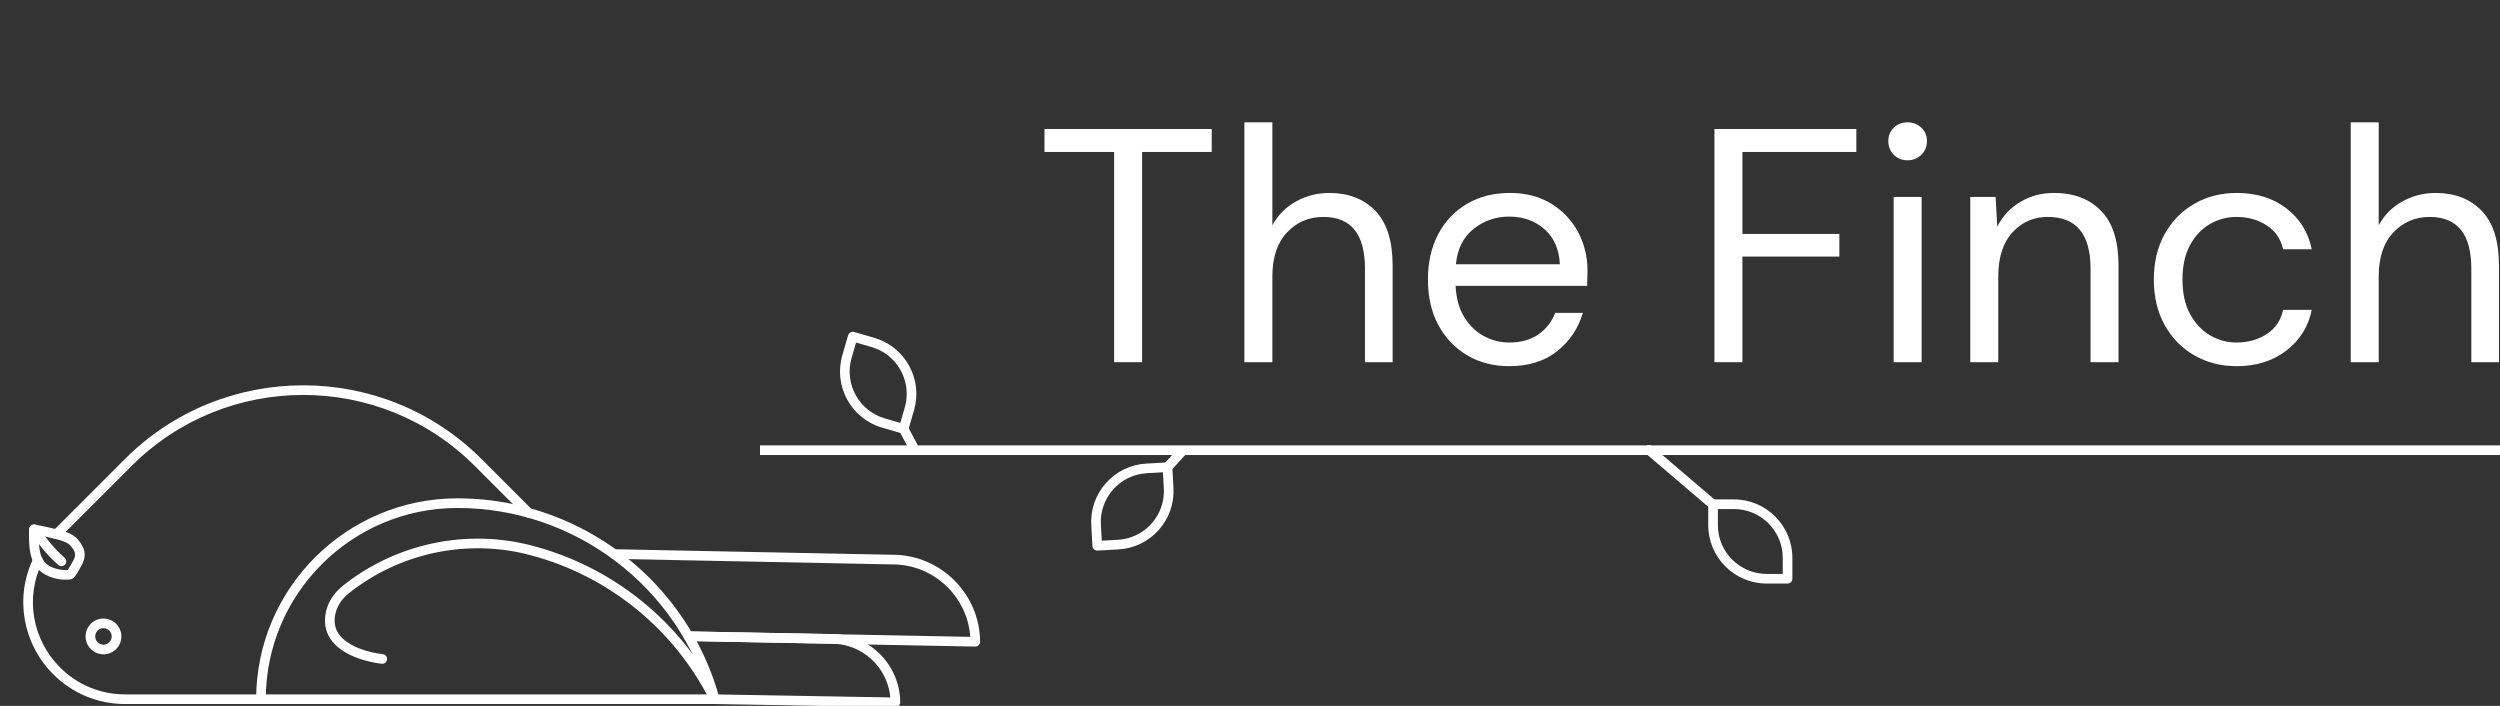 <?xml version="1.0" encoding="UTF-8" standalone="no"?>
<!DOCTYPE svg PUBLIC "-//W3C//DTD SVG 1.1//EN" "http://www.w3.org/Graphics/SVG/1.1/DTD/svg11.dtd">
<svg xmlns:dc="http://purl.org/dc/elements/1.1/" xmlns="http://www.w3.org/2000/svg" xmlns:xl="http://www.w3.org/1999/xlink" version="1.1" viewBox="0 0 850 240" width="850" height="240">
  <rect x="0" y="0" width="850" height="240" fill="#333333" stroke="none"/>
  <defs/>
  <g id="Canvas_1" stroke="none" fill="none" stroke-dasharray="none" stroke-opacity="1" fill-opacity="1">
    <title>Canvas 1</title>
    <g id="Canvas_1: Layer 1">
      <title>Layer 1</title>
      <g id="Group_2">
        <title>Canvas_2</title>
        <g id="Group_29">
          <title>Group_116</title>
          <g id="Group_91">
            <title>Group_162</title>
            <g id="Group_92">
              <title>Group_163</title>
              <g id="Group_93">
                <title>Graphic_164</title>
                <g id="Graphic_94">
                  <path d="M 584.077 173.077 L 584.077 178.549 C 584.077 187.691 591.516 195.131 600.659 195.131 L 606.132 195.131 L 606.132 189.659 C 606.132 180.515 598.692 173.077 589.549 173.077 L 584.077 173.077 M 607.77 198.408 L 600.659 198.408 C 589.709 198.408 580.8 189.499 580.8 178.549 L 580.8 171.438 C 580.8 170.533 581.534 169.8 582.438 169.8 L 589.549 169.8 C 600.5 169.8 609.409 178.709 609.409 189.659 L 609.409 196.769 C 609.409 197.674 608.675 198.408 607.77 198.408" fill="white"/>
                </g>
              </g>
            </g>
          </g>
          <g id="Group_87">
            <title>Group_141</title>
            <g id="Group_88">
              <title>Group_142</title>
              <g id="Group_89">
                <title>Graphic_143</title>
                <g id="Graphic_90">
                  <rect x="258.4" y="151.433" width="591.6" height="3.278" fill="white"/>
                </g>
              </g>
            </g>
          </g>
          <g id="Group_83">
            <title>Group_138</title>
            <g id="Group_84">
              <title>Group_139</title>
              <g id="Group_85">
                <title>Graphic_140</title>
                <g id="Graphic_86">
                  <path d="M 582.691 173.405 C 582.315 173.405 581.938 173.276 581.629 173.013 L 559.576 154.207 C 558.887 153.62 558.805 152.585 559.392 151.897 C 559.979 151.208 561.013 151.126 561.703 151.713 L 583.755 170.519 C 584.444 171.107 584.526 172.14 583.939 172.83 C 583.615 173.21 583.155 173.405 582.691 173.405" fill="white"/>
                </g>
              </g>
            </g>
          </g>
          <g id="Group_79">
            <title>Group_135</title>
            <g id="Group_80">
              <title>Group_136</title>
              <g id="Group_81">
                <title>Graphic_137</title>
                <g id="Graphic_82">
                  <path d="M 307.627 138.531 C 308.858 134.277 308.36 129.797 306.224 125.918 C 304.086 122.038 300.566 119.223 296.312 117.991 L 291.056 116.469 L 289.533 121.725 C 286.99 130.508 292.066 139.721 300.849 142.265 L 306.105 143.787 L 307.627 138.531 M 289.938 112.8 C 290.088 112.8 290.241 112.821 290.394 112.865 L 297.224 114.844 C 302.318 116.318 306.534 119.689 309.094 124.336 C 311.653 128.982 312.25 134.347 310.774 139.443 L 308.797 146.274 C 308.676 146.69 308.394 147.043 308.013 147.253 C 307.634 147.463 307.184 147.512 306.767 147.391 L 299.938 145.413 C 289.419 142.367 283.34 131.332 286.386 120.813 L 288.364 113.983 C 288.571 113.266 289.227 112.8 289.938 112.8" fill="white"/>
                </g>
              </g>
            </g>
          </g>
          <g id="Group_75">
            <title>Group_132</title>
            <g id="Group_76">
              <title>Group_133</title>
              <g id="Group_77">
                <title>Graphic_134</title>
                <g id="Graphic_78">
                  <path d="M 307.217 144.181 C 307.803 144.181 308.368 144.495 308.664 145.047 L 311.948 151.187 C 312.375 151.985 312.074 152.978 311.276 153.405 C 310.476 153.832 309.485 153.53 309.058 152.733 L 305.774 146.593 C 305.347 145.795 305.648 144.802 306.446 144.375 C 306.692 144.243 306.957 144.181 307.217 144.181" fill="white"/>
                </g>
              </g>
            </g>
          </g>
          <g id="Group_71">
            <title>Group_129</title>
            <g id="Group_72">
              <title>Group_130</title>
              <g id="Group_73">
                <title>Graphic_131</title>
                <g id="Graphic_74">
                  <path d="M 374.61 183.835 L 380.074 183.529 C 384.496 183.282 388.557 181.327 391.509 178.025 C 394.461 174.723 395.95 170.469 395.703 166.047 L 395.397 160.584 L 389.934 160.89 C 385.511 161.137 381.45 163.091 378.499 166.394 C 375.547 169.695 374.057 173.949 374.304 178.372 L 374.61 183.835 M 396.942 157.217 C 397.343 157.217 397.732 157.364 398.034 157.634 C 398.358 157.923 398.553 158.33 398.578 158.764 L 398.975 165.863 C 399.272 171.16 397.488 176.254 393.953 180.21 C 390.417 184.164 385.552 186.505 380.256 186.802 L 373.157 187.199 C 372.72 187.223 372.297 187.074 371.973 186.785 C 371.649 186.495 371.454 186.089 371.429 185.655 L 371.032 178.555 C 370.736 173.258 372.52 168.164 376.054 164.209 C 379.59 160.254 384.454 157.913 389.751 157.617 L 396.85 157.219 C 396.881 157.218 396.911 157.217 396.942 157.217" fill="white"/>
                </g>
              </g>
            </g>
          </g>
          <g id="Group_67">
            <title>Group_126</title>
            <g id="Group_68">
              <title>Group_127</title>
              <g id="Group_69">
                <title>Graphic_128</title>
                <g id="Graphic_70">
                  <path d="M 401.65 152.083 C 402.046 152.083 402.442 152.226 402.756 152.514 C 403.424 153.125 403.469 154.162 402.858 154.829 L 398.154 159.962 C 397.543 160.63 396.505 160.675 395.838 160.063 C 395.171 159.452 395.126 158.416 395.737 157.749 L 400.442 152.615 C 400.765 152.262 401.207 152.083 401.65 152.083" fill="white"/>
                </g>
              </g>
            </g>
          </g>
          <g id="Group_30">
            <title>Group_165</title>
            <g id="Group_63">
              <title>Group_159</title>
              <g id="Group_64">
                <title>Group_160</title>
                <g id="Group_65">
                  <title>Graphic_161</title>
                  <g id="Graphic_66">
                    <path d="M 163.72 156.079 L 180.814 173.174 C 181.453 173.813 181.453 174.851 180.813 175.491 C 180.173 176.131 179.135 176.131 178.496 175.491 L 161.402 158.397 C 129.246 126.241 76.924 126.241 44.769 158.397 L 20.363 182.803 C 19.723 183.443 18.686 183.443 18.046 182.803 C 17.406 182.162 17.406 181.126 18.046 180.486 L 42.451 156.08 C 75.885 122.647 130.286 122.646 163.72 156.079" fill="white"/>
                  </g>
                </g>
              </g>
            </g>
            <g id="Group_59">
              <title>Group_156</title>
              <g id="Group_60">
                <title>Group_157</title>
                <g id="Group_61">
                  <title>Graphic_158</title>
                  <g id="Graphic_62">
                    <path d="M 244.167 236.571 C 244.464 236.868 244.648 237.276 244.648 237.729 C 244.647 238.635 243.914 239.368 243.009 239.368 L 88.727 239.364 L 42.524 239.369 C 33.299 239.369 24.627 235.778 18.104 229.256 C 7.641 218.792 4.935 202.934 11.371 189.795 C 11.769 188.982 12.751 188.646 13.563 189.044 C 14.377 189.442 14.713 190.423 14.314 191.236 C 8.494 203.117 10.949 217.465 20.422 226.938 C 26.325 232.841 34.175 236.093 42.524 236.092 L 88.727 236.088 L 243.01 236.09 C 243.461 236.09 243.871 236.274 244.167 236.571" fill="white"/>
                  </g>
                </g>
              </g>
            </g>
            <g id="Group_55">
              <title>Group_153</title>
              <g id="Group_56">
                <title>Group_154</title>
                <g id="Group_57">
                  <title>Graphic_155</title>
                  <g id="Graphic_58">
                    <path d="M 324.499 197.347 C 329.848 202.697 333.185 210.066 333.234 218.189 C 333.236 218.631 333.06 219.054 332.746 219.365 C 332.432 219.676 332.005 219.846 331.563 219.837 L 234.026 217.955 C 233.122 217.935 232.402 217.188 232.419 216.284 C 232.437 215.379 233.185 214.659 234.089 214.677 L 329.893 216.528 C 328.941 202.801 317.431 191.901 303.492 191.9 L 208.803 190.017 C 207.899 189.998 207.18 189.25 207.197 188.346 C 207.214 187.44 207.963 186.722 208.868 186.74 L 303.524 188.623 C 311.686 188.623 319.113 191.962 324.499 197.347" fill="white"/>
                  </g>
                </g>
              </g>
            </g>
            <g id="Group_51">
              <title>Group_150</title>
              <g id="Group_52">
                <title>Group_151</title>
                <g id="Group_53">
                  <title>Graphic_152</title>
                  <g id="Graphic_54">
                    <path d="M 299.214 222.414 C 303.415 226.615 306.037 232.404 306.074 238.784 C 306.076 239.224 305.902 239.648 305.588 239.959 C 305.274 240.269 304.848 240.44 304.408 240.432 L 242.98 239.367 C 242.075 239.352 241.353 238.606 241.369 237.7 C 241.385 236.795 242.132 236.074 243.036 236.09 L 302.717 237.125 C 301.8 226.9 293.157 218.841 282.716 218.842 L 234.028 217.953 C 233.123 217.937 232.403 217.19 232.418 216.286 C 232.435 215.381 233.182 214.661 234.087 214.678 L 282.746 215.565 C 289.152 215.565 294.985 218.186 299.214 222.414" fill="white"/>
                  </g>
                </g>
              </g>
            </g>
            <g id="Group_47">
              <title>Group_147</title>
              <g id="Group_48">
                <title>Group_148</title>
                <g id="Group_49">
                  <title>Graphic_149</title>
                  <g id="Graphic_50">
                    <path d="M 220.913 196.587 C 231.956 207.629 240.274 221.522 244.589 237.297 C 244.828 238.169 244.314 239.071 243.442 239.31 C 242.568 239.548 241.667 239.033 241.428 238.162 C 230.884 199.625 195.561 172.71 155.528 172.71 C 119.6 172.71 90.37 201.877 90.369 237.728 C 90.37 238.634 89.636 239.368 88.731 239.367 C 87.827 239.368 87.092 238.633 87.093 237.729 C 87.092 200.07 117.792 169.433 155.527 169.432 C 180.648 169.433 203.984 179.657 220.913 196.587" fill="white"/>
                  </g>
                </g>
              </g>
            </g>
            <g id="Group_43">
              <title>Group_144</title>
              <g id="Group_44">
                <title>Group_145</title>
                <g id="Group_45">
                  <title>Graphic_146</title>
                  <g id="Graphic_46">
                    <path d="M 33.193 218.37 C 34.286 219.463 36.067 219.463 37.161 218.369 C 38.255 217.275 38.254 215.495 37.161 214.402 C 36.066 213.308 34.287 213.308 33.193 214.401 C 32.099 215.495 32.099 217.275 33.193 218.37 M 39.479 212.084 C 41.85 214.456 41.85 218.315 39.478 220.686 C 37.106 223.059 33.248 223.059 30.876 220.687 C 28.504 218.315 28.504 214.457 30.876 212.084 C 33.248 209.713 37.107 209.713 39.479 212.084" fill="white"/>
                  </g>
                </g>
              </g>
            </g>
            <g id="Group_39">
              <title>Group_123</title>
              <g id="Group_40">
                <title>Group_124</title>
                <g id="Group_41">
                  <title>Graphic_125</title>
                  <g id="Graphic_42">
                    <path d="M 23.025 193.801 C 23.415 193.254 24.06 192.103 24.296 191.681 C 24.436 191.431 24.547 191.234 24.612 191.126 C 25.955 188.91 25.852 187.792 24.112 185.684 C 23.072 184.423 21.204 183.853 19.383 183.377 C 17.327 182.842 15.238 182.36 13.149 181.939 C 13.204 189.345 14.263 192.588 20.694 193.72 C 21.027 193.772 22.345 193.83 23.025 193.801 M 26.179 183.091 C 26.339 183.251 26.491 183.419 26.638 183.597 C 29.248 186.756 29.472 189.429 27.415 192.826 C 27.36 192.915 27.271 193.077 27.155 193.282 C 25.771 195.754 25.228 196.48 24.513 196.817 C 23.416 197.333 20.155 196.952 20.125 196.948 C 9.722 195.116 9.8 187.401 9.875 179.938 C 9.88 179.455 10.098 178.997 10.472 178.69 C 10.844 178.383 11.334 178.256 11.81 178.342 C 14.618 178.859 17.445 179.486 20.209 180.207 C 22.25 180.739 24.531 181.442 26.179 183.091" fill="white"/>
                  </g>
                </g>
              </g>
            </g>
            <g id="Group_35">
              <title>Group_120</title>
              <g id="Group_36">
                <title>Group_121</title>
                <g id="Group_37">
                  <title>Graphic_122</title>
                  <g id="Graphic_38">
                    <path d="M 12.905 178.823 C 12.986 178.903 13.058 178.993 13.123 179.093 C 16.087 183.679 18.403 186.436 21.984 189.634 C 22.651 190.223 22.718 191.273 22.114 191.949 C 21.512 192.624 20.476 192.681 19.801 192.079 C 16.029 188.709 13.472 185.67 10.371 180.872 C 9.879 180.112 10.097 179.098 10.858 178.606 C 11.518 178.179 12.37 178.288 12.905 178.823" fill="white"/>
                  </g>
                </g>
              </g>
            </g>
            <g id="Group_31">
              <title>Group_117</title>
              <g id="Group_32">
                <title>Group_118</title>
                <g id="Group_33">
                  <title>Graphic_119</title>
                  <g id="Graphic_34">
                    <path d="M 225.941 211.325 C 233.362 218.747 239.631 227.37 244.431 236.94 C 244.837 237.75 244.511 238.734 243.702 239.14 C 242.893 239.546 241.906 239.22 241.502 238.41 C 229.256 213.995 207.113 195.937 180.748 188.862 L 180.46 188.784 C 159.022 183.033 135.865 187.895 118.518 201.789 C 115.937 203.856 114.288 206.608 113.875 209.539 C 113.523 212.043 114.062 214.161 115.524 216.013 C 119.759 221.387 130.022 222.409 130.126 222.418 C 131.024 222.502 131.687 223.302 131.601 224.203 C 131.517 225.105 130.717 225.766 129.816 225.68 C 129.338 225.635 118.049 224.497 112.951 218.044 C 110.933 215.487 110.153 212.472 110.63 209.081 C 111.159 205.321 113.233 201.823 116.469 199.23 C 134.628 184.687 158.867 179.599 181.31 185.619 L 181.597 185.696 C 198.53 190.24 213.782 199.167 225.941 211.325" fill="white"/>
                  </g>
                </g>
              </g>
            </g>
          </g>
        </g>
      </g>
      <g id="Group_95">
        <title>Group_128</title>
        <g id="Group_110">
          <title>Graphic_136</title>
          <g id="Graphic_111">
            <path d="M 378.802 123.141 L 378.802 51.67 L 355.129 51.67 L 355.129 43.855 L 411.988 43.855 L 411.988 51.67 L 388.316 51.67 L 388.316 123.141 Z" fill="white"/>
          </g>
        </g>
        <g id="Group_108">
          <title>Graphic_135</title>
          <g id="Graphic_109">
            <path d="M 423.089 123.141 L 423.089 41.589 L 432.603 41.589 L 432.603 76.589 C 434.491 73.115 437.171 70.416 440.645 68.49 C 444.118 66.564 447.894 65.602 451.971 65.602 C 458.465 65.602 463.675 67.622 467.602 71.661 C 471.529 75.701 473.492 81.912 473.492 90.294 L 473.492 123.141 L 464.091 123.141 L 464.091 91.313 C 464.091 79.609 459.371 73.757 449.933 73.757 C 445.024 73.757 440.909 75.512 437.587 79.024 C 434.264 82.535 432.603 87.538 432.603 94.031 L 432.603 123.141 Z" fill="white"/>
          </g>
        </g>
        <g id="Group_106">
          <title>Graphic_134</title>
          <g id="Graphic_107">
            <path d="M 513.135 124.5 C 507.774 124.5 503.017 123.273 498.863 120.819 C 494.71 118.365 491.445 114.948 489.066 110.568 C 486.687 106.189 485.498 101.016 485.498 95.051 C 485.498 89.161 486.668 84.007 489.009 79.59 C 491.35 75.173 494.616 71.737 498.807 69.283 C 502.998 66.829 507.849 65.602 513.361 65.602 C 518.798 65.602 523.499 66.829 527.463 69.283 C 531.427 71.737 534.467 74.965 536.581 78.967 C 538.695 82.969 539.752 87.273 539.752 91.879 C 539.752 92.71 539.734 93.541 539.696 94.371 C 539.658 95.202 539.639 96.146 539.639 97.203 L 494.899 97.203 C 495.126 101.507 496.126 105.075 497.901 107.907 C 499.675 110.738 501.903 112.871 504.583 114.306 C 507.264 115.741 510.114 116.458 513.135 116.458 C 517.061 116.458 520.346 115.552 522.989 113.74 C 525.632 111.927 527.557 109.473 528.766 106.377 L 538.167 106.377 C 536.656 111.588 533.768 115.911 529.502 119.346 C 525.235 122.782 519.78 124.5 513.135 124.5 Z M 513.135 73.644 C 508.604 73.644 504.583 75.022 501.072 77.778 C 497.561 80.534 495.541 84.555 495.012 89.841 L 530.351 89.841 C 530.125 84.781 528.388 80.817 525.141 77.948 C 521.894 75.078 517.892 73.644 513.135 73.644 Z" fill="white"/>
          </g>
        </g>
        <g id="Group_104">
          <title>Graphic_133</title>
          <g id="Graphic_105">
            <path d="M 582.907 123.141 L 582.907 43.855 L 631.158 43.855 L 631.158 51.67 L 592.421 51.67 L 592.421 79.533 L 625.381 79.533 L 625.381 87.236 L 592.421 87.236 L 592.421 123.141 Z" fill="white"/>
          </g>
        </g>
        <g id="Group_102">
          <title>Graphic_132</title>
          <g id="Graphic_103">
            <path d="M 648.601 54.502 C 646.713 54.502 645.146 53.879 643.9 52.633 C 642.654 51.387 642.032 49.82 642.032 47.932 C 642.032 46.12 642.654 44.61 643.9 43.402 C 645.146 42.193 646.713 41.589 648.601 41.589 C 650.413 41.589 651.961 42.193 653.245 43.402 C 654.529 44.61 655.17 46.12 655.17 47.932 C 655.17 49.82 654.529 51.387 653.245 52.633 C 651.961 53.879 650.413 54.502 648.601 54.502 Z M 643.844 123.141 L 643.844 66.961 L 653.358 66.961 L 653.358 123.141 Z" fill="white"/>
          </g>
        </g>
        <g id="Group_100">
          <title>Graphic_131</title>
          <g id="Graphic_101">
            <path d="M 669.895 123.141 L 669.895 66.961 L 678.503 66.961 L 679.069 77.042 C 680.882 73.493 683.487 70.699 686.885 68.66 C 690.283 66.621 694.134 65.602 698.438 65.602 C 705.083 65.602 710.387 67.622 714.352 71.661 C 718.316 75.701 720.298 81.912 720.298 90.294 L 720.298 123.141 L 710.784 123.141 L 710.784 91.313 C 710.784 79.609 705.951 73.757 696.286 73.757 C 691.453 73.757 687.432 75.512 684.223 79.024 C 681.014 82.535 679.409 87.538 679.409 94.031 L 679.409 123.141 Z" fill="white"/>
          </g>
        </g>
        <g id="Group_98">
          <title>Graphic_130</title>
          <g id="Graphic_99">
            <path d="M 760.508 124.5 C 755.146 124.5 750.333 123.273 746.066 120.819 C 741.8 118.365 738.44 114.929 735.986 110.512 C 733.531 106.094 732.304 100.941 732.304 95.051 C 732.304 89.161 733.531 84.007 735.986 79.59 C 738.44 75.173 741.8 71.737 746.066 69.283 C 750.333 66.829 755.146 65.602 760.508 65.602 C 767.153 65.602 772.759 67.338 777.328 70.812 C 781.896 74.285 784.784 78.929 785.992 84.744 L 776.252 84.744 C 775.496 81.27 773.646 78.571 770.702 76.645 C 767.757 74.72 764.321 73.757 760.394 73.757 C 757.223 73.757 754.24 74.55 751.446 76.135 C 748.652 77.721 746.387 80.1 744.65 83.271 C 742.914 86.443 742.045 90.369 742.045 95.051 C 742.045 99.733 742.914 103.659 744.65 106.831 C 746.387 110.002 748.652 112.399 751.446 114.023 C 754.24 115.646 757.223 116.458 760.394 116.458 C 764.321 116.458 767.757 115.495 770.702 113.57 C 773.646 111.644 775.496 108.907 776.252 105.358 L 785.992 105.358 C 784.86 111.021 781.99 115.627 777.384 119.177 C 772.778 122.726 767.153 124.5 760.508 124.5 Z" fill="white"/>
          </g>
        </g>
        <g id="Group_96">
          <title>Graphic_129</title>
          <g id="Graphic_97">
            <path d="M 799.245 123.141 L 799.245 41.589 L 808.759 41.589 L 808.759 76.589 C 810.647 73.115 813.327 70.416 816.801 68.49 C 820.274 66.564 824.05 65.602 828.127 65.602 C 834.621 65.602 839.832 67.622 843.758 71.661 C 847.685 75.701 849.648 81.912 849.648 90.294 L 849.648 123.141 L 840.247 123.141 L 840.247 91.313 C 840.247 79.609 835.527 73.757 826.089 73.757 C 821.18 73.757 817.065 75.512 813.743 79.024 C 810.42 82.535 808.759 87.538 808.759 94.031 L 808.759 123.141 Z" fill="white"/>
          </g>
        </g>
      </g>
    </g>
  </g>
</svg>
